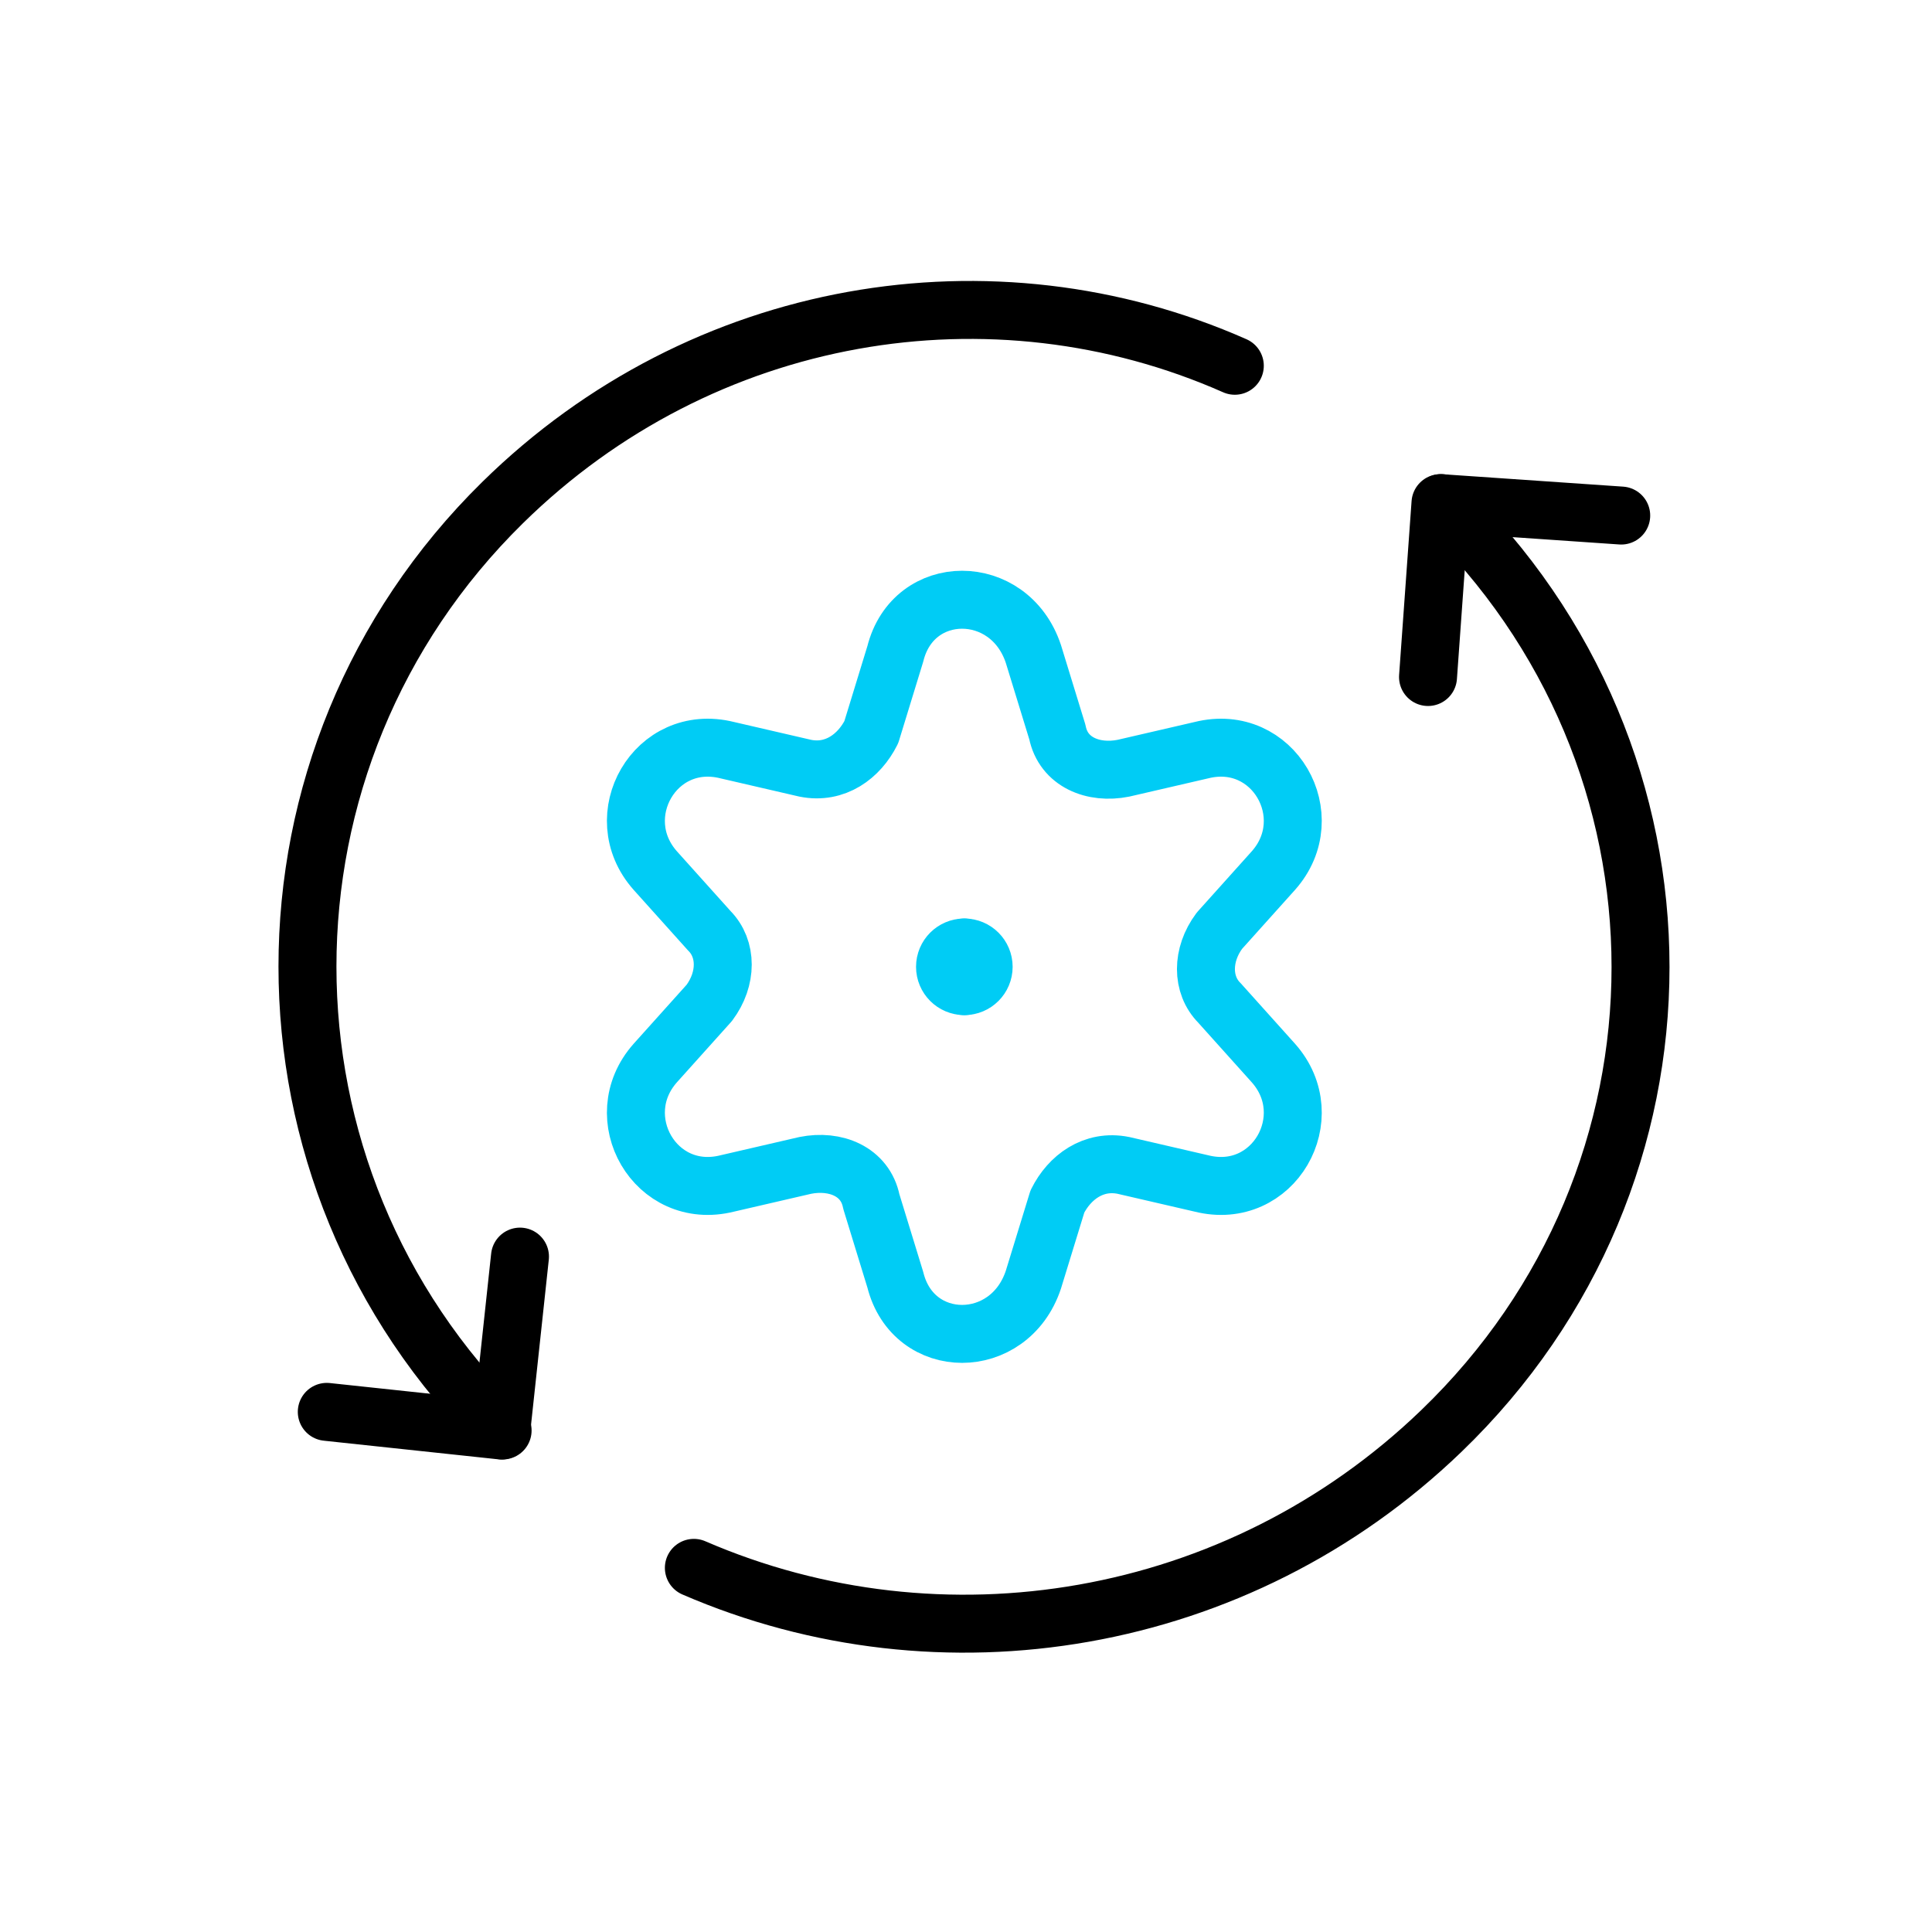 <svg width="100" height="100" viewBox="0 0 100 100" fill="none" xmlns="http://www.w3.org/2000/svg">
<path d="M49.914 51.042C49.362 51.042 48.914 50.594 48.914 50.042C48.914 49.489 49.362 49.042 49.914 49.042" stroke="#00CCF5" stroke-width="3" stroke-miterlimit="10" stroke-linecap="round" stroke-linejoin="round"/>
<path d="M49.914 51.042C50.466 51.042 50.914 50.594 50.914 50.042C50.914 49.489 50.466 49.042 49.914 49.042" stroke="#00CCF5" stroke-width="3" stroke-miterlimit="10" stroke-linecap="round" stroke-linejoin="round"/>
<path d="M53.487 33.845L54.73 37.895C55.04 39.452 56.593 40.075 58.147 39.763L62.186 38.829C65.914 37.895 68.399 42.255 65.914 45.058L63.118 48.173C62.186 49.419 62.186 50.976 63.118 51.911L65.914 55.026C68.399 57.829 65.914 62.19 62.186 61.255L58.147 60.321C56.593 60.009 55.351 60.944 54.73 62.19L53.487 66.239C52.244 69.976 47.273 69.976 46.341 66.239L45.099 62.19C44.788 60.632 43.235 60.009 41.681 60.321L37.643 61.255C33.914 62.19 31.429 57.829 33.914 55.026L36.711 51.911C37.643 50.665 37.643 49.108 36.711 48.173L33.914 45.058C31.429 42.255 33.914 37.895 37.643 38.829L41.681 39.763C43.235 40.075 44.477 39.14 45.099 37.895L46.341 33.845C47.273 30.108 52.244 30.108 53.487 33.845Z" stroke="#00CCF5" stroke-width="3" stroke-miterlimit="10" stroke-linecap="round" stroke-linejoin="round"/>
<path d="M26.015 74.042C12.547 60.803 12.547 39.252 26.015 26.014C36.351 15.854 51.386 13.391 63.914 18.932" stroke="black" stroke-width="3" stroke-miterlimit="10" stroke-linecap="round" stroke-linejoin="round"/>
<path d="M83.914 26.685L74.559 26.042L73.914 35.042" stroke="black" stroke-width="3" stroke-miterlimit="10" stroke-linecap="round" stroke-linejoin="round"/>
<path d="M16.914 73.078L25.946 74.042L26.914 65.042" stroke="black" stroke-width="3" stroke-miterlimit="10" stroke-linecap="round" stroke-linejoin="round"/>
<path d="M74.602 26.042C88.351 39.281 88.351 60.832 74.602 74.07C64.051 84.23 48.703 86.693 35.914 81.152" stroke="black" stroke-width="3" stroke-miterlimit="10" stroke-linecap="round" stroke-linejoin="round"/>
</svg>

